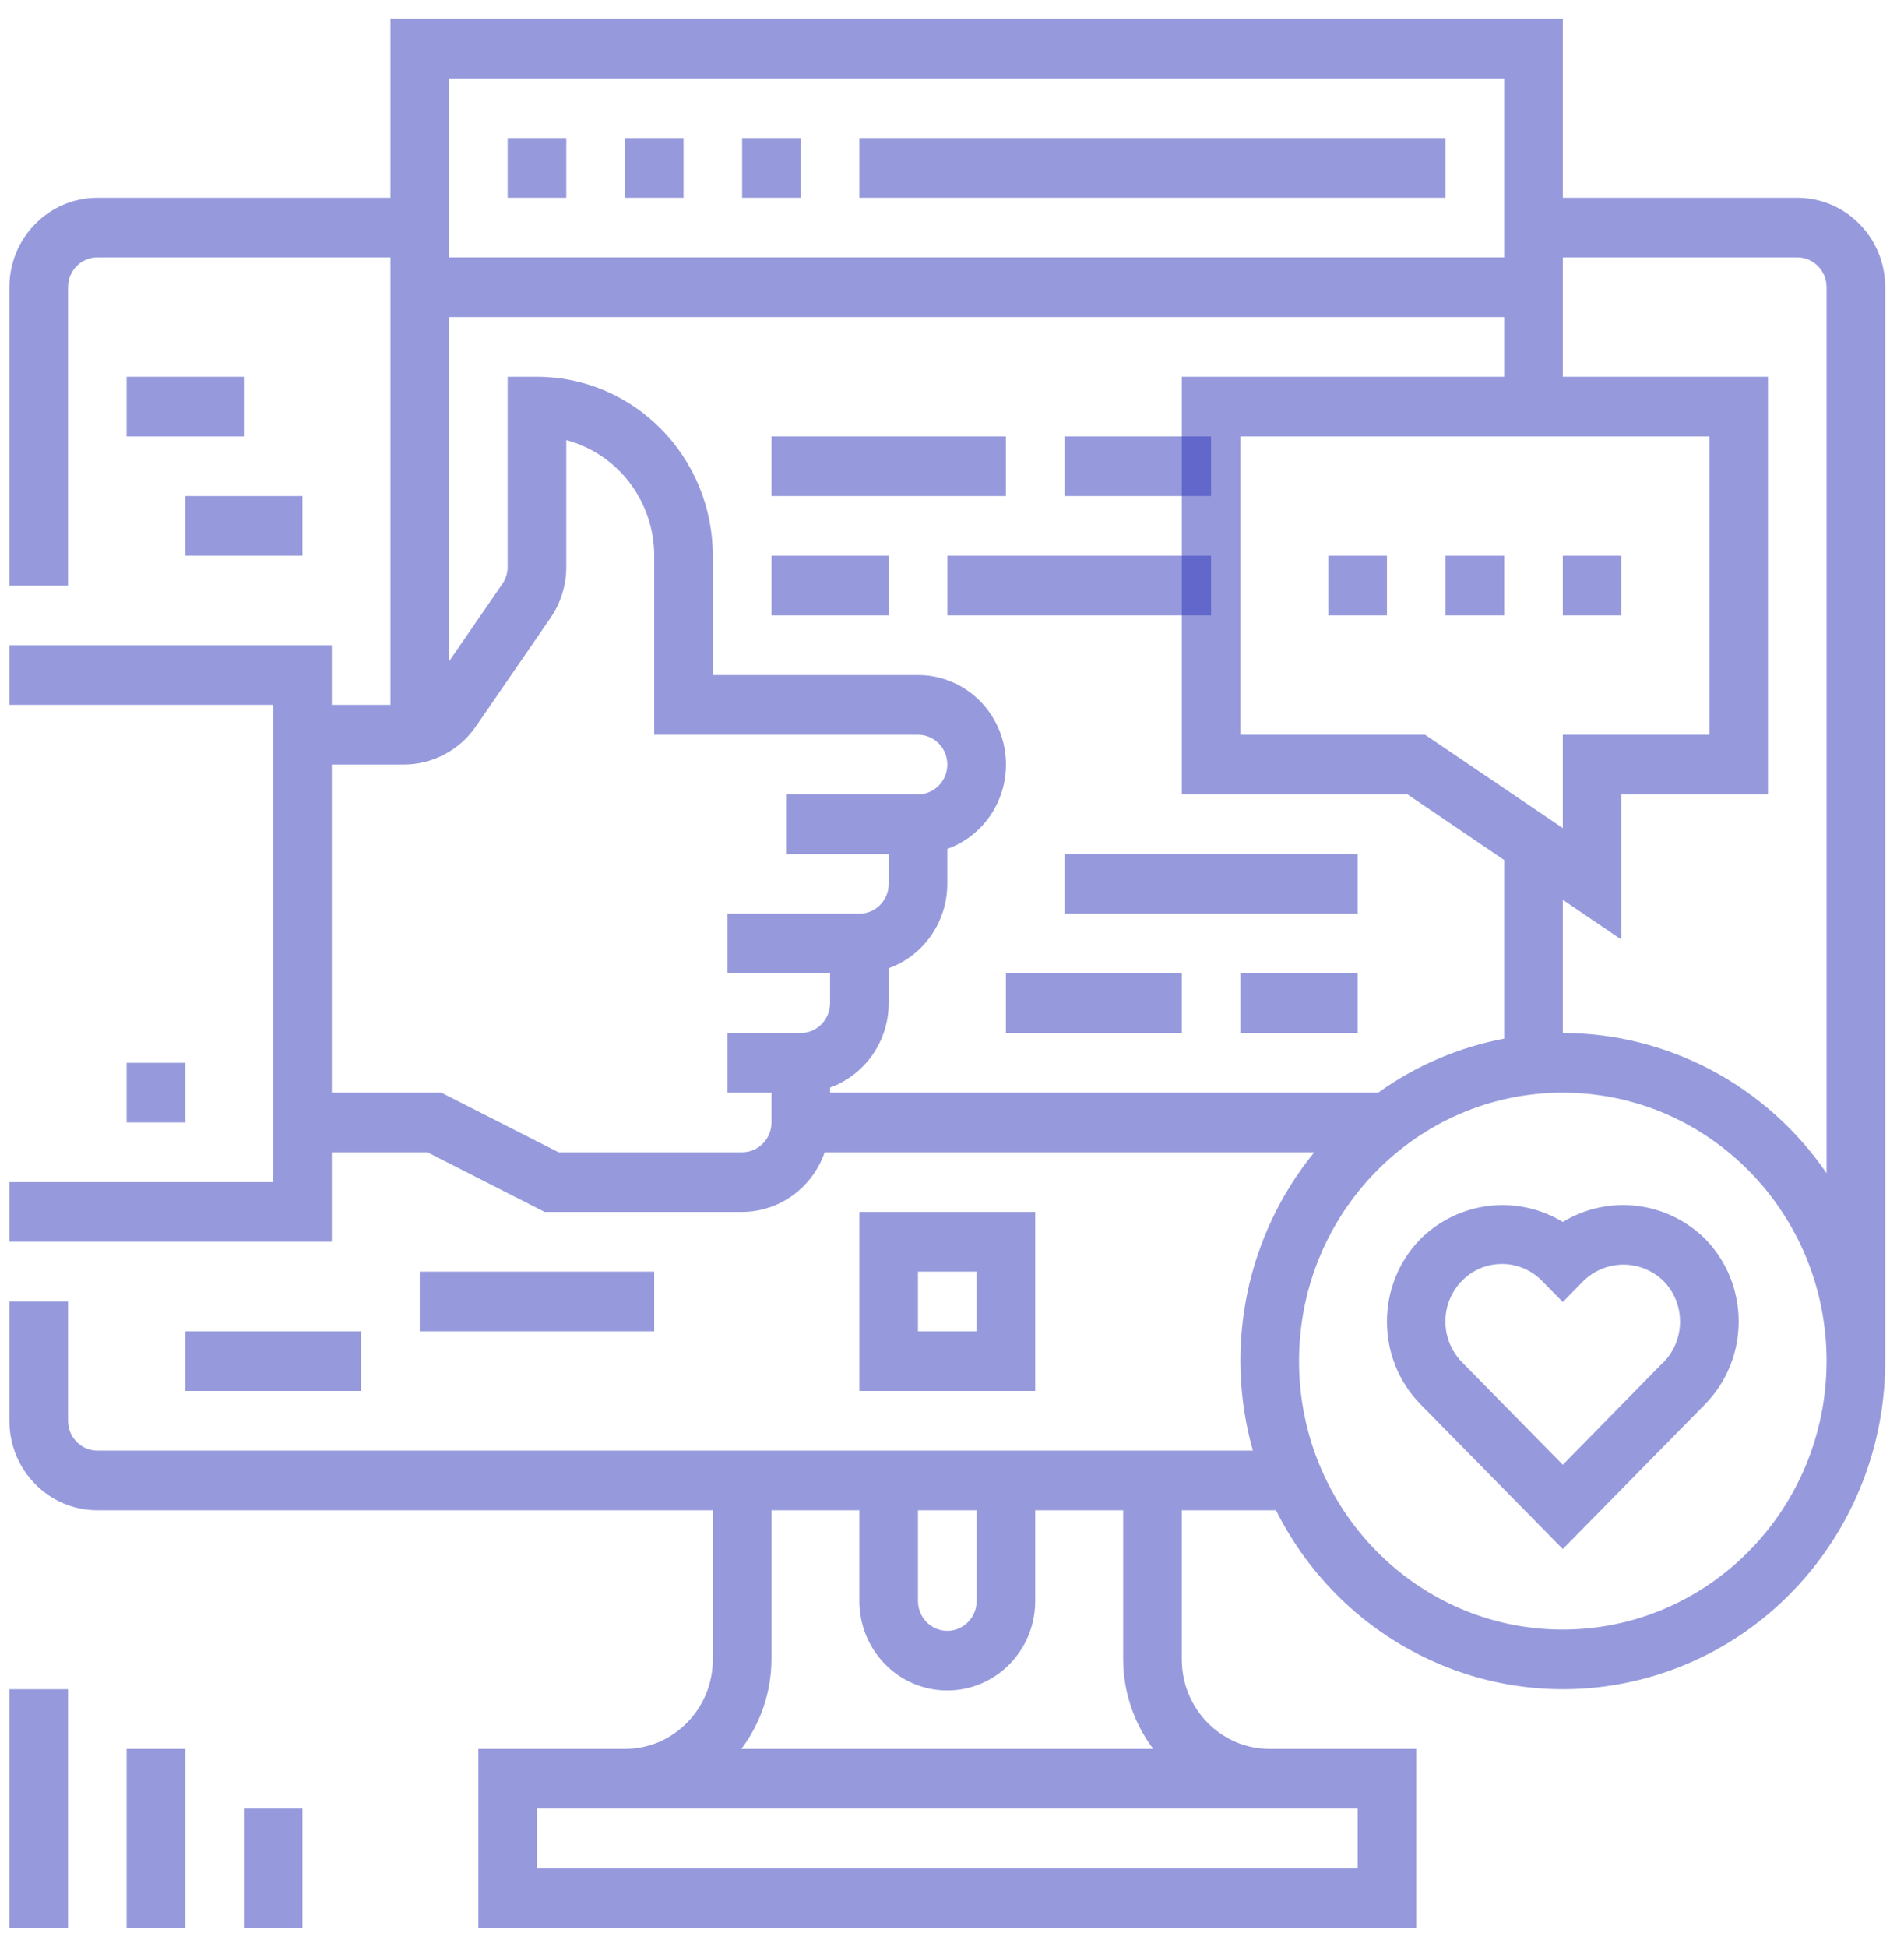 <svg width="45" height="46" viewBox="0 0 45 46" fill="none" xmlns="http://www.w3.org/2000/svg">
<path d="M20.311 3.264H34.165V4.674H20.311V3.264Z" fill="#2F37BA" fill-opacity="0.5"/>
<path d="M17.54 3.264H18.925V4.674H17.54V3.264Z" fill="#2F37BA" fill-opacity="0.5"/>
<path d="M14.769 3.264H16.155V4.674H14.769V3.264Z" fill="#2F37BA" fill-opacity="0.5"/>
<path d="M11.998 3.264H13.384V4.674H11.998V3.264Z" fill="#2F37BA" fill-opacity="0.5"/>
<path d="M2.993 25.115H4.379V26.524H2.993V25.115Z" fill="#2F37BA" fill-opacity="0.5"/>
<path d="M4.379 11.722H7.149V13.132H4.379V11.722Z" fill="#2F37BA" fill-opacity="0.5"/>
<path d="M2.993 8.903H5.764V10.313H2.993V8.903Z" fill="#2F37BA" fill-opacity="0.5"/>
<path d="M31.394 13.132H32.78V14.542H31.394V13.132Z" fill="#2F37BA" fill-opacity="0.5"/>
<path d="M34.165 13.132H35.55V14.542H34.165V13.132Z" fill="#2F37BA" fill-opacity="0.5"/>
<path d="M36.936 13.132H38.321V14.542H36.936V13.132Z" fill="#2F37BA" fill-opacity="0.5"/>
<path d="M18.233 10.313H23.774V11.722H18.233V10.313Z" fill="#2F37BA" fill-opacity="0.5"/>
<path d="M25.16 10.313H28.623V11.722H25.16V10.313Z" fill="#2F37BA" fill-opacity="0.5"/>
<path d="M18.233 13.132H21.004V14.542H18.233V13.132Z" fill="#2F37BA" fill-opacity="0.5"/>
<path d="M22.389 13.132H28.623V14.542H22.389V13.132Z" fill="#2F37BA" fill-opacity="0.5"/>
<path d="M25.16 20.181H32.087V21.59H25.16V20.181Z" fill="#2F37BA" fill-opacity="0.5"/>
<path d="M23.774 23H27.931V24.41H23.774V23Z" fill="#2F37BA" fill-opacity="0.5"/>
<path d="M29.316 23H32.087V24.41H29.316V23Z" fill="#2F37BA" fill-opacity="0.5"/>
<path d="M42.478 4.674H36.936V0.445H9.228V4.674H2.301C1.153 4.674 0.222 5.621 0.222 6.788V13.837H1.608V6.788C1.608 6.399 1.918 6.083 2.301 6.083H9.228V16.656H7.842V15.247H0.222V16.656H6.457V27.934H0.222V29.344H7.842V27.229H10.103L12.874 28.639H17.54C18.418 28.635 19.198 28.071 19.491 27.229H31.062C29.462 29.19 28.919 31.829 29.611 34.278H2.301C1.918 34.278 1.608 33.962 1.608 33.573V30.754H0.222V33.573C0.222 34.741 1.153 35.688 2.301 35.688H16.847V39.212C16.847 40.38 15.917 41.327 14.769 41.327H11.306V45.556H33.472V41.327H30.009C28.861 41.327 27.931 40.38 27.931 39.212V35.688H30.157C31.757 38.88 35.298 40.539 38.722 39.701C42.145 38.863 44.557 35.746 44.556 32.163V6.788C44.556 5.621 43.625 4.674 42.478 4.674ZM21.696 35.688H23.082V37.832C23.082 38.221 22.772 38.537 22.389 38.537C22.006 38.537 21.696 38.221 21.696 37.832V35.688ZM18.233 39.212V35.688H20.311V37.832C20.311 39 21.241 39.946 22.389 39.946C23.537 39.946 24.467 39 24.467 37.832V35.688H26.545V39.212C26.548 39.977 26.798 40.72 27.256 41.327H17.522C17.98 40.72 18.23 39.977 18.233 39.212ZM32.087 42.736V44.146H12.691V42.736H32.087ZM10.613 1.854H35.55V6.083H10.613V1.854ZM40.4 10.313V17.361H36.936V19.568L33.68 17.361H29.316V10.313H40.4ZM18.925 24.41H17.194V25.82H18.233V26.524C18.233 26.914 17.923 27.229 17.54 27.229H13.201L10.43 25.82H7.842V18.066H9.545C10.223 18.066 10.859 17.73 11.248 17.165L13.008 14.605C13.253 14.25 13.384 13.827 13.384 13.393V10.401C14.606 10.725 15.46 11.847 15.462 13.132V17.361H21.696C22.079 17.361 22.389 17.677 22.389 18.066C22.389 18.455 22.079 18.771 21.696 18.771H18.579V20.181H21.004V20.886C21.004 21.275 20.694 21.59 20.311 21.59H17.194V23H19.618V23.705C19.618 24.094 19.308 24.41 18.925 24.41ZM19.618 25.82V25.699C20.448 25.399 21.003 24.601 21.004 23.705V22.88C21.833 22.58 22.388 21.781 22.389 20.886V20.06C23.344 19.717 23.917 18.724 23.746 17.709C23.575 16.693 22.709 15.951 21.696 15.951H16.847V13.132C16.845 10.797 14.986 8.905 12.691 8.903H11.998V13.393C11.999 13.537 11.955 13.679 11.873 13.797L10.613 15.629V7.493H35.55V8.903H27.931V18.771H33.265L35.55 20.322V24.543C34.479 24.746 33.463 25.181 32.572 25.82H19.618ZM36.936 38.507C33.493 38.507 30.702 35.667 30.702 32.163C30.702 28.66 33.493 25.82 36.936 25.82C40.379 25.82 43.17 28.66 43.17 32.163C43.166 35.665 40.377 38.503 36.936 38.507ZM43.17 27.723C41.748 25.649 39.421 24.413 36.936 24.41V21.263L38.321 22.203V18.771H41.785V8.903H36.936V6.083H42.478C42.86 6.083 43.17 6.399 43.17 6.788V27.723Z" fill="#2F37BA" fill-opacity="0.5"/>
<path d="M20.311 28.639V32.868H24.467V28.639H20.311ZM23.082 31.459H21.696V30.049H23.082V31.459Z" fill="#2F37BA" fill-opacity="0.5"/>
<path d="M4.379 31.459H8.535V32.868H4.379V31.459Z" fill="#2F37BA" fill-opacity="0.5"/>
<path d="M9.92 30.049H15.462V31.459H9.92V30.049Z" fill="#2F37BA" fill-opacity="0.5"/>
<path d="M36.936 28.875C35.856 28.221 34.48 28.384 33.577 29.272C32.514 30.353 32.514 32.107 33.577 33.188L36.936 36.604L40.295 33.186C41.358 32.105 41.358 30.351 40.295 29.27C39.391 28.382 38.015 28.221 36.936 28.875ZM39.315 32.188L36.936 34.613L34.556 32.191C34.217 31.848 34.083 31.347 34.206 30.876C34.33 30.406 34.691 30.038 35.153 29.913C35.616 29.788 36.109 29.923 36.446 30.269L36.936 30.767L37.425 30.269C37.954 29.755 38.786 29.755 39.315 30.269C39.837 30.8 39.837 31.66 39.315 32.191V32.188Z" fill="#2F37BA" fill-opacity="0.5"/>
<path d="M2.993 41.327H4.379V45.556H2.993V41.327Z" fill="#2F37BA" fill-opacity="0.5"/>
<path d="M0.222 39.917H1.608V45.556H0.222V39.917Z" fill="#2F37BA" fill-opacity="0.5"/>
<path d="M5.764 42.736H7.149V45.556H5.764V42.736Z" fill="#2F37BA" fill-opacity="0.5"/>
</svg>
